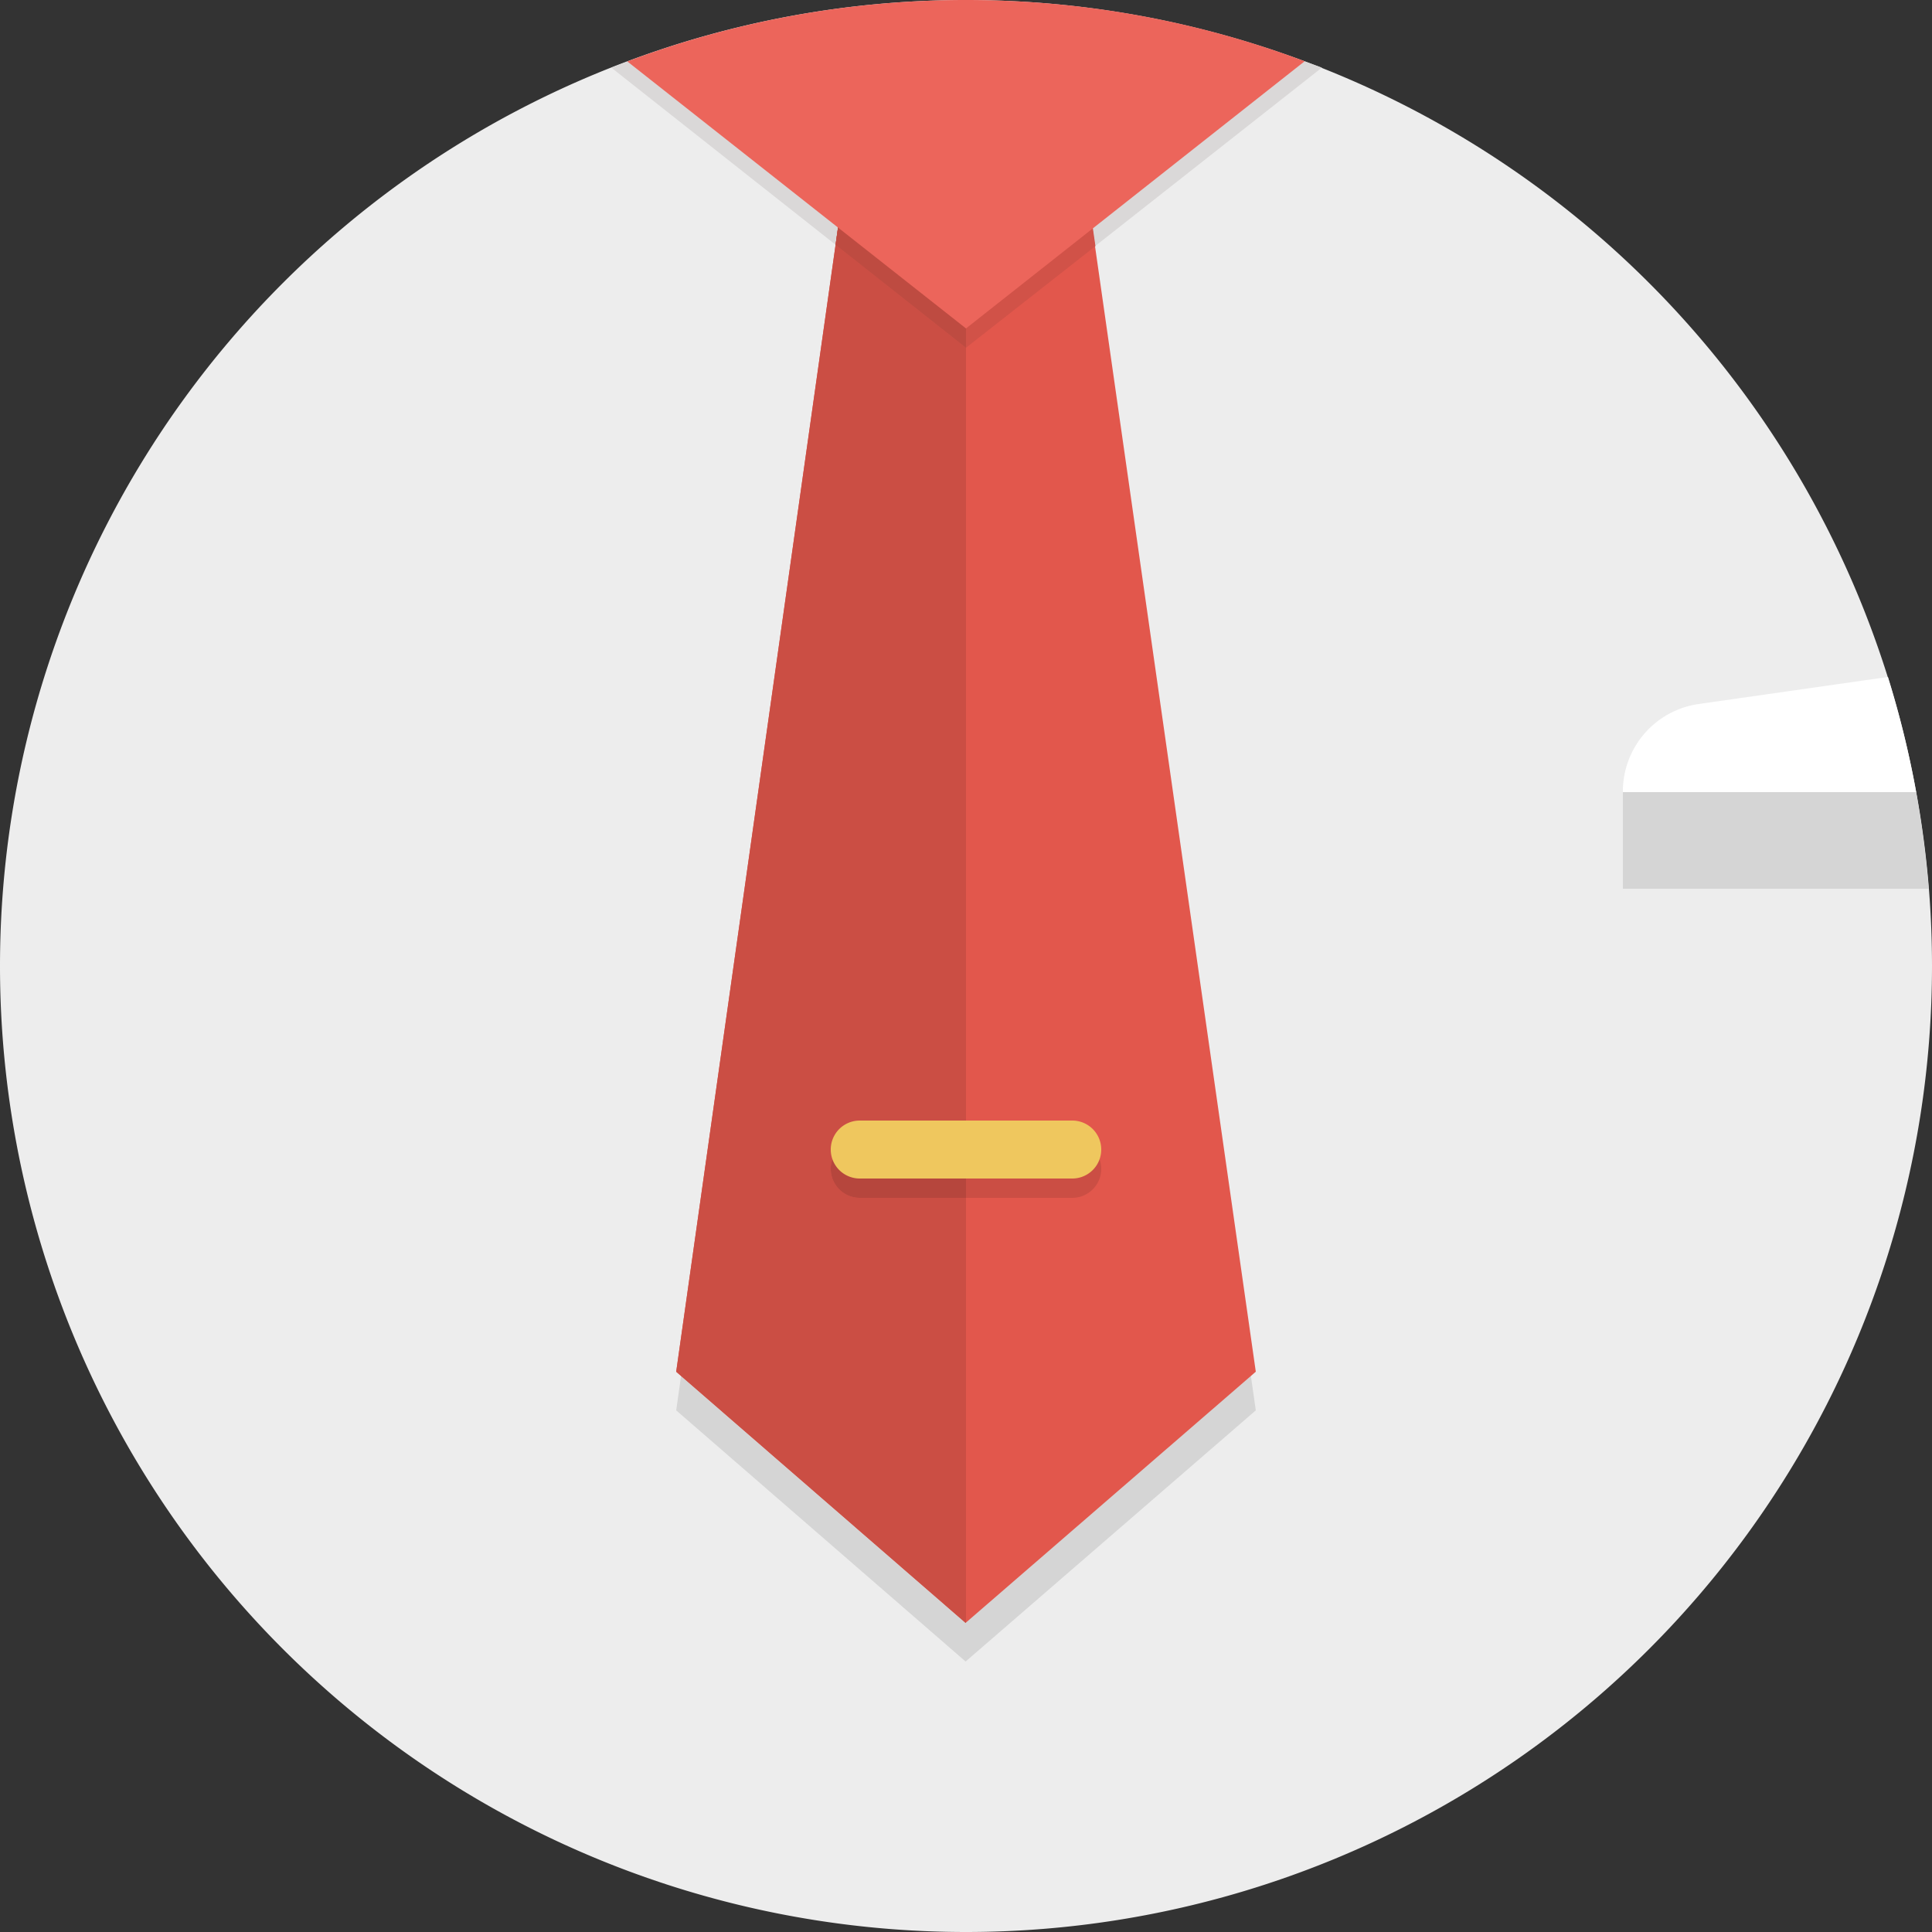 <svg xmlns="http://www.w3.org/2000/svg" width="100" height="100" viewBox="0 0 100 100"><rect x="0" y="0" width="100" height="100" fill="#333333" stroke="none"/><path fill="#EDEDED" d="M50 0a50 50 0 1 0 0 100A50 50 0 0 0 50 0z"/><path fill="#D5D5D5" d="M44.9 3H55l10 70-15.02 13L35 73l9.9-70z"/><path fill="#DAD8D8" d="M50 0a55.2 55.2 0 0 1 18.42 3.5L50 18 31.64 3.5A54.78 54.78 0 0 1 50 0z"/><path fill="#E2574C" d="M44.9 1H55l10 70-15.02 13L35 71l9.9-70z"/><path fill="#CB4E44" d="M49.98 84l.02-.02V1h-5.1L35 71zM44.5 59h11a1.5 1.5 0 0 1 0 3h-11a1.5 1.5 0 0 1 0-3z"/><path fill="#B6463D" d="M50 59h-5.5a1.5 1.5 0 0 0 0 3H50v-3z"/><path fill="#D15248" d="M43.25 12.67L50 18l6.7-5.26L55 1H44.9z"/><path fill="#BE4B41" d="M44.9 1l-1.65 11.67L50 18V1z"/><path fill="#EC655B" d="M50 0c6.17 0 12.07 1.12 17.53 3.17L50 17 32.47 3.18A49.87 49.87 0 0 1 50 0z"/><path fill="#EFC75E" d="M44.5 58h11a1.5 1.5 0 0 1 0 3h-11a1.5 1.5 0 0 1 0-3z"/><path fill="#D5D5D5" d="M99.18 41H84v5h15.83c-.14-1.7-.36-3.36-.65-5z"/><path fill="#fff" d="M97.72 35.04l-9.8 1.4A4.57 4.57 0 0 0 84 40.96V41h15.18a49.73 49.73 0 0 0-1.46-5.96z"/></svg>